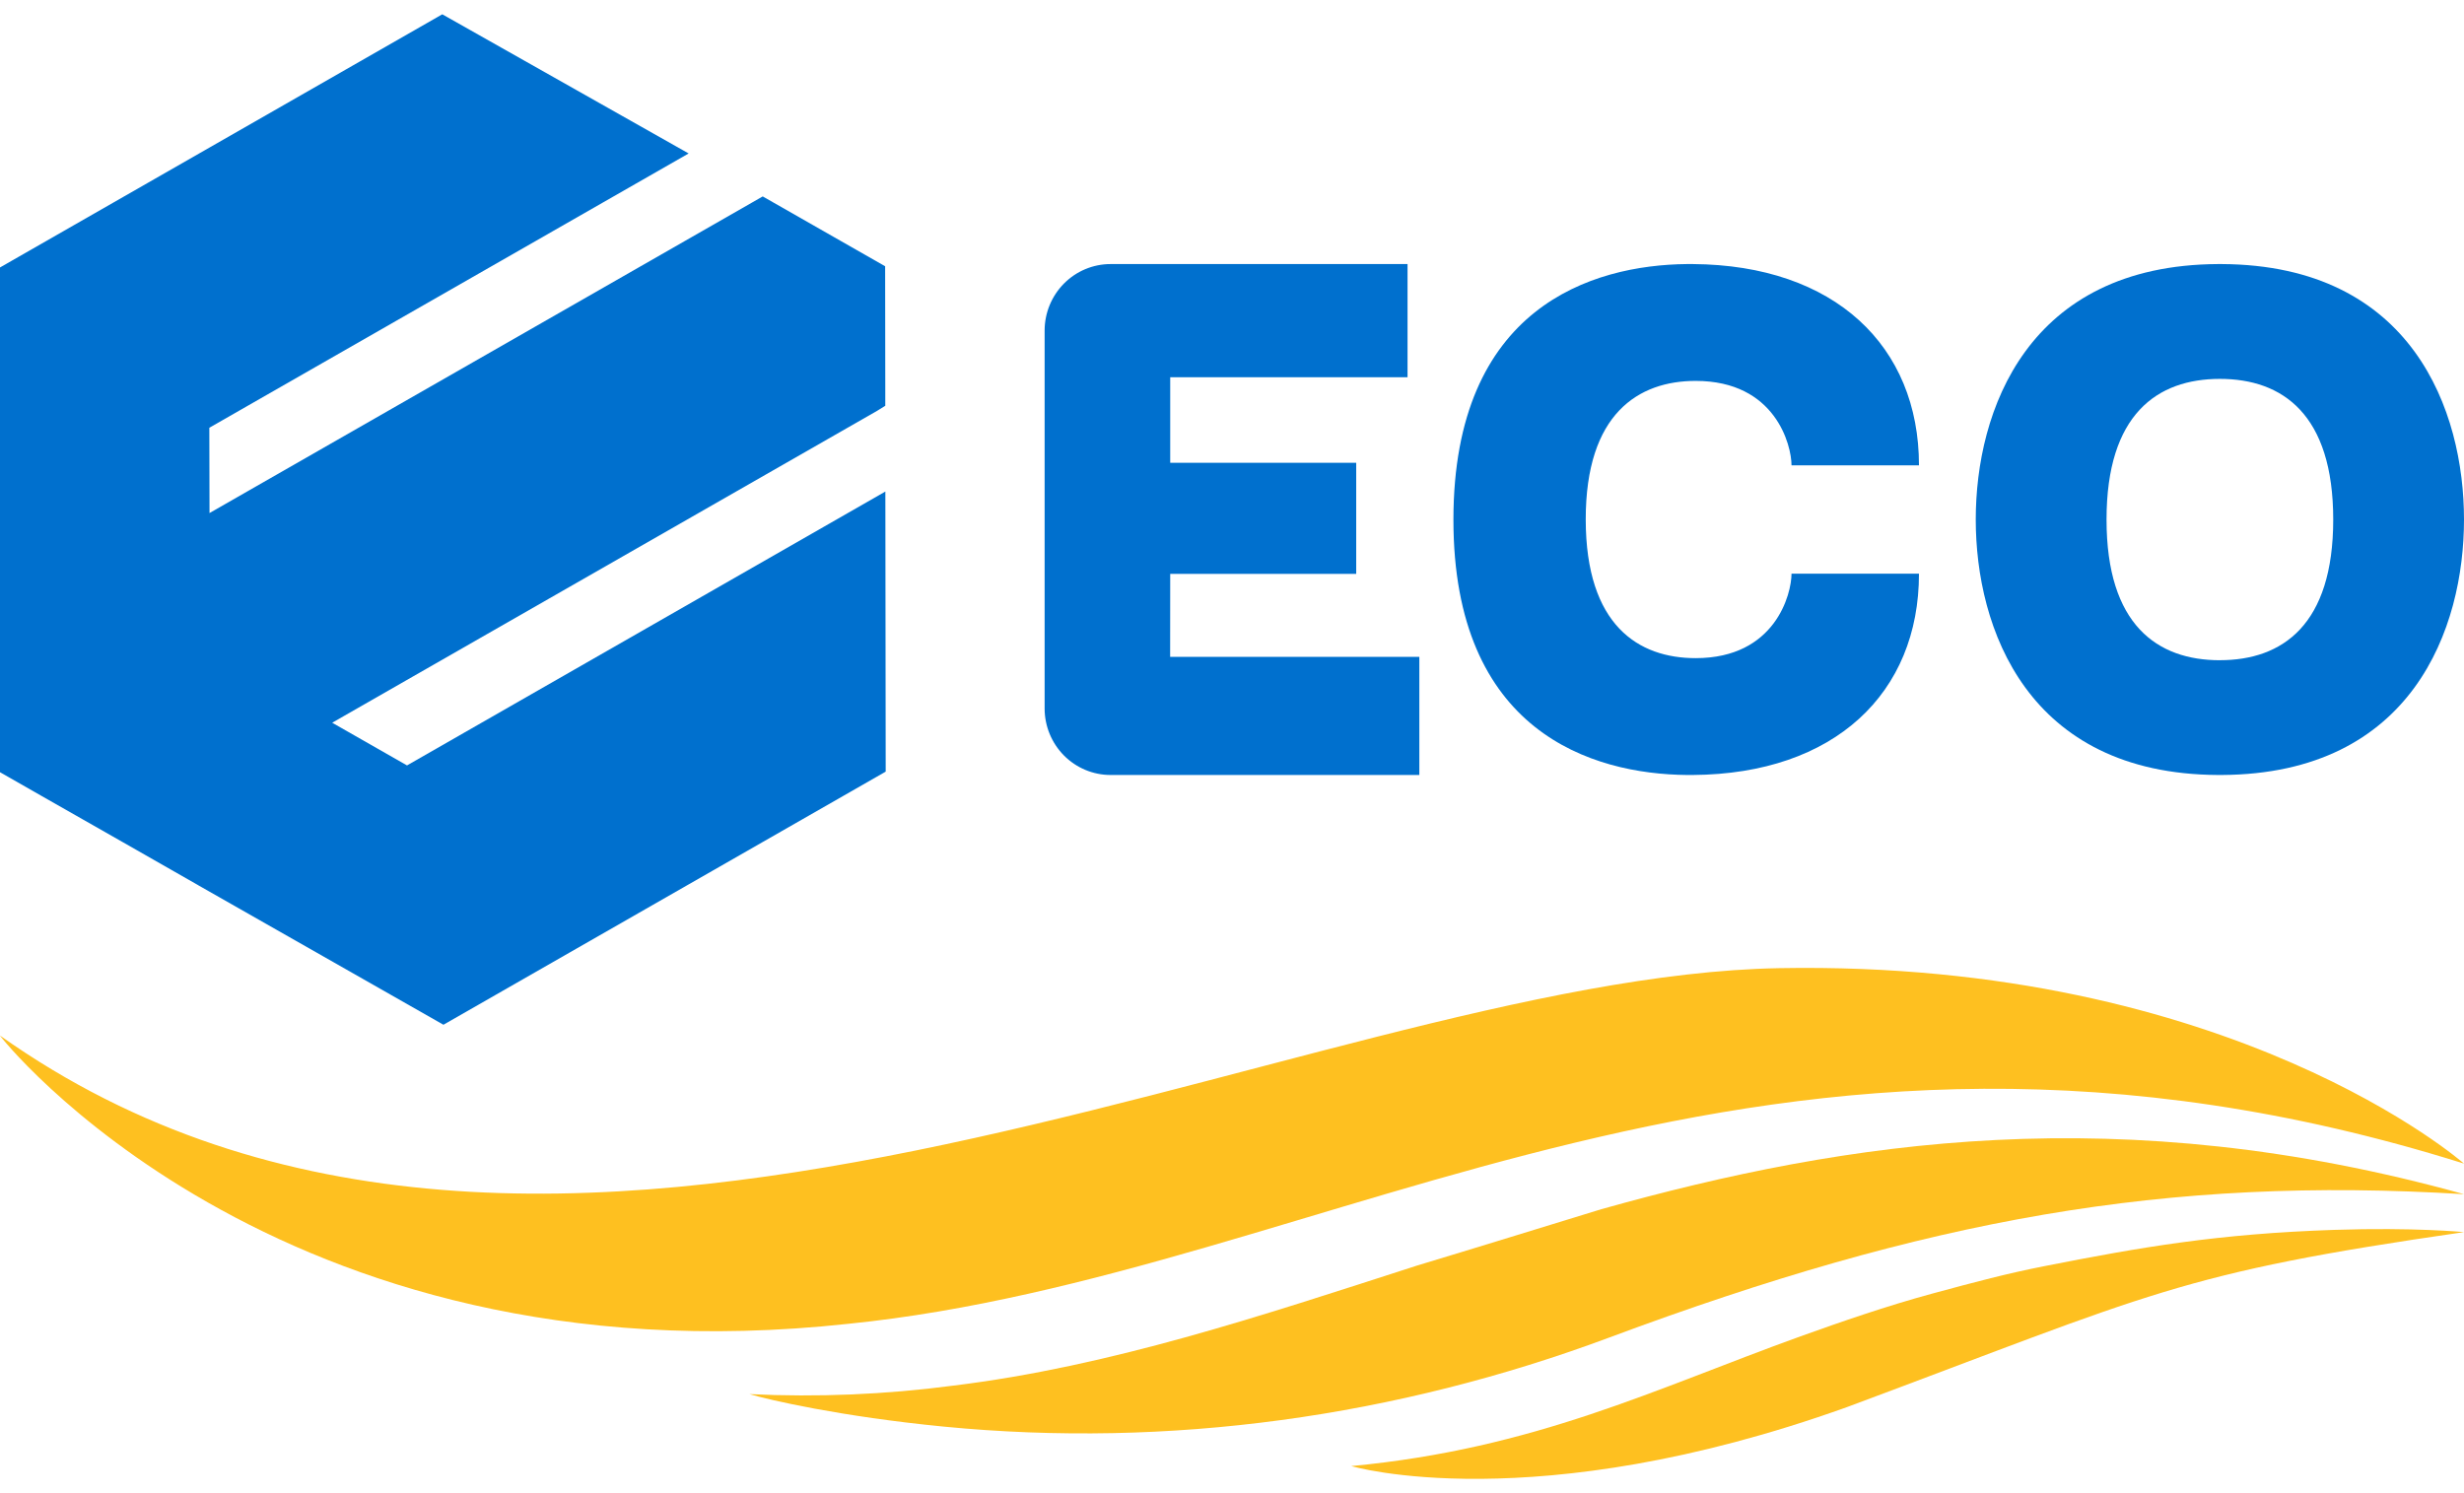 <svg width="66" height="40" viewBox="0 0 66 40" fill="none" xmlns="http://www.w3.org/2000/svg">
<path d="M66 31.172C66 31.172 59.804 25.715 47.652 25.936C34.848 26.169 14.666 38.13 0 27.742C-0.069 27.687 7.327 37.136 22.72 35.464C35.725 34.147 47.202 25.27 66 31.172Z" fill="#FEC020"/>
<path d="M66 33.007C66 33.007 64.676 32.876 62.522 32.947C59.406 33.052 57.365 33.406 54.764 33.918C53.765 34.114 52.928 34.337 51.75 34.656C50.54 34.984 49.286 35.419 48.231 35.798C44.313 37.211 41.129 38.807 36.194 39.275C36.194 39.275 41.053 40.712 49.467 37.697C57.702 34.63 58.324 34.115 66 33.007Z" fill="#FEC020"/>
<path d="M42.893 32.393C41.249 32.897 39.597 33.409 37.957 33.903C33.766 35.254 29.74 36.606 25.528 37.12C23.72 37.359 21.895 37.435 20.074 37.347C20.582 37.498 22.517 37.948 25.274 38.217C31.317 38.808 37.407 37.955 43.106 35.831C51.608 32.662 58.015 31.5 66 31.991C56.803 29.436 49.504 30.539 42.893 32.393Z" fill="#FEC020"/>
<path d="M59.508 7.074H59.413C54.295 7.099 52.922 11.015 52.922 13.918C52.922 16.82 54.295 20.737 59.413 20.761H59.508C64.626 20.736 66 16.821 66 13.918C66 11.014 64.627 7.099 59.508 7.074ZM59.461 17.687C57.784 17.687 56.425 16.741 56.425 13.919C56.425 11.096 57.784 10.15 59.461 10.15C61.137 10.15 62.497 11.097 62.497 13.919C62.497 16.74 61.137 17.686 59.461 17.686V17.687Z" fill="#0070CE"/>
<path d="M45.42 10.204C47.558 10.204 47.987 11.928 47.987 12.466H51.401C51.401 9.268 49.142 7.1 45.343 7.074H45.184C42.642 7.1 38.934 8.228 38.931 13.918C38.928 19.608 42.642 20.737 45.184 20.761H45.343C49.142 20.735 51.401 18.568 51.401 15.369H47.987C47.987 15.907 47.558 17.631 45.42 17.631C43.892 17.631 42.478 16.759 42.475 13.918C42.473 11.076 43.892 10.204 45.42 10.204Z" fill="#0070CE"/>
<path d="M31.345 15.373H36.327V12.398H31.345V10.106H37.702V7.074H29.748C29.279 7.074 28.83 7.262 28.499 7.596C28.168 7.93 27.981 8.383 27.981 8.856V18.98C27.981 19.452 28.168 19.905 28.499 20.239C28.83 20.573 29.279 20.761 29.748 20.761H38.018V17.596H31.343L31.345 15.373Z" fill="#0070CE"/>
<path d="M23.715 13.168L10.902 20.505L8.898 19.361L23.492 11.007C23.528 10.986 23.713 10.87 23.713 10.87V10.372L23.709 7.133L20.43 5.262L20.135 5.431L5.617 13.741L5.605 13.736L5.612 13.732L5.607 11.459L18.446 4.111L11.847 0.383L0 7.165V20.687L1.123 21.328L3.3 22.567L5.301 23.709L5.312 23.705L5.303 23.711L11.878 27.452L23.724 20.671L23.715 13.168Z" fill="#0070CE"/>
</svg>
